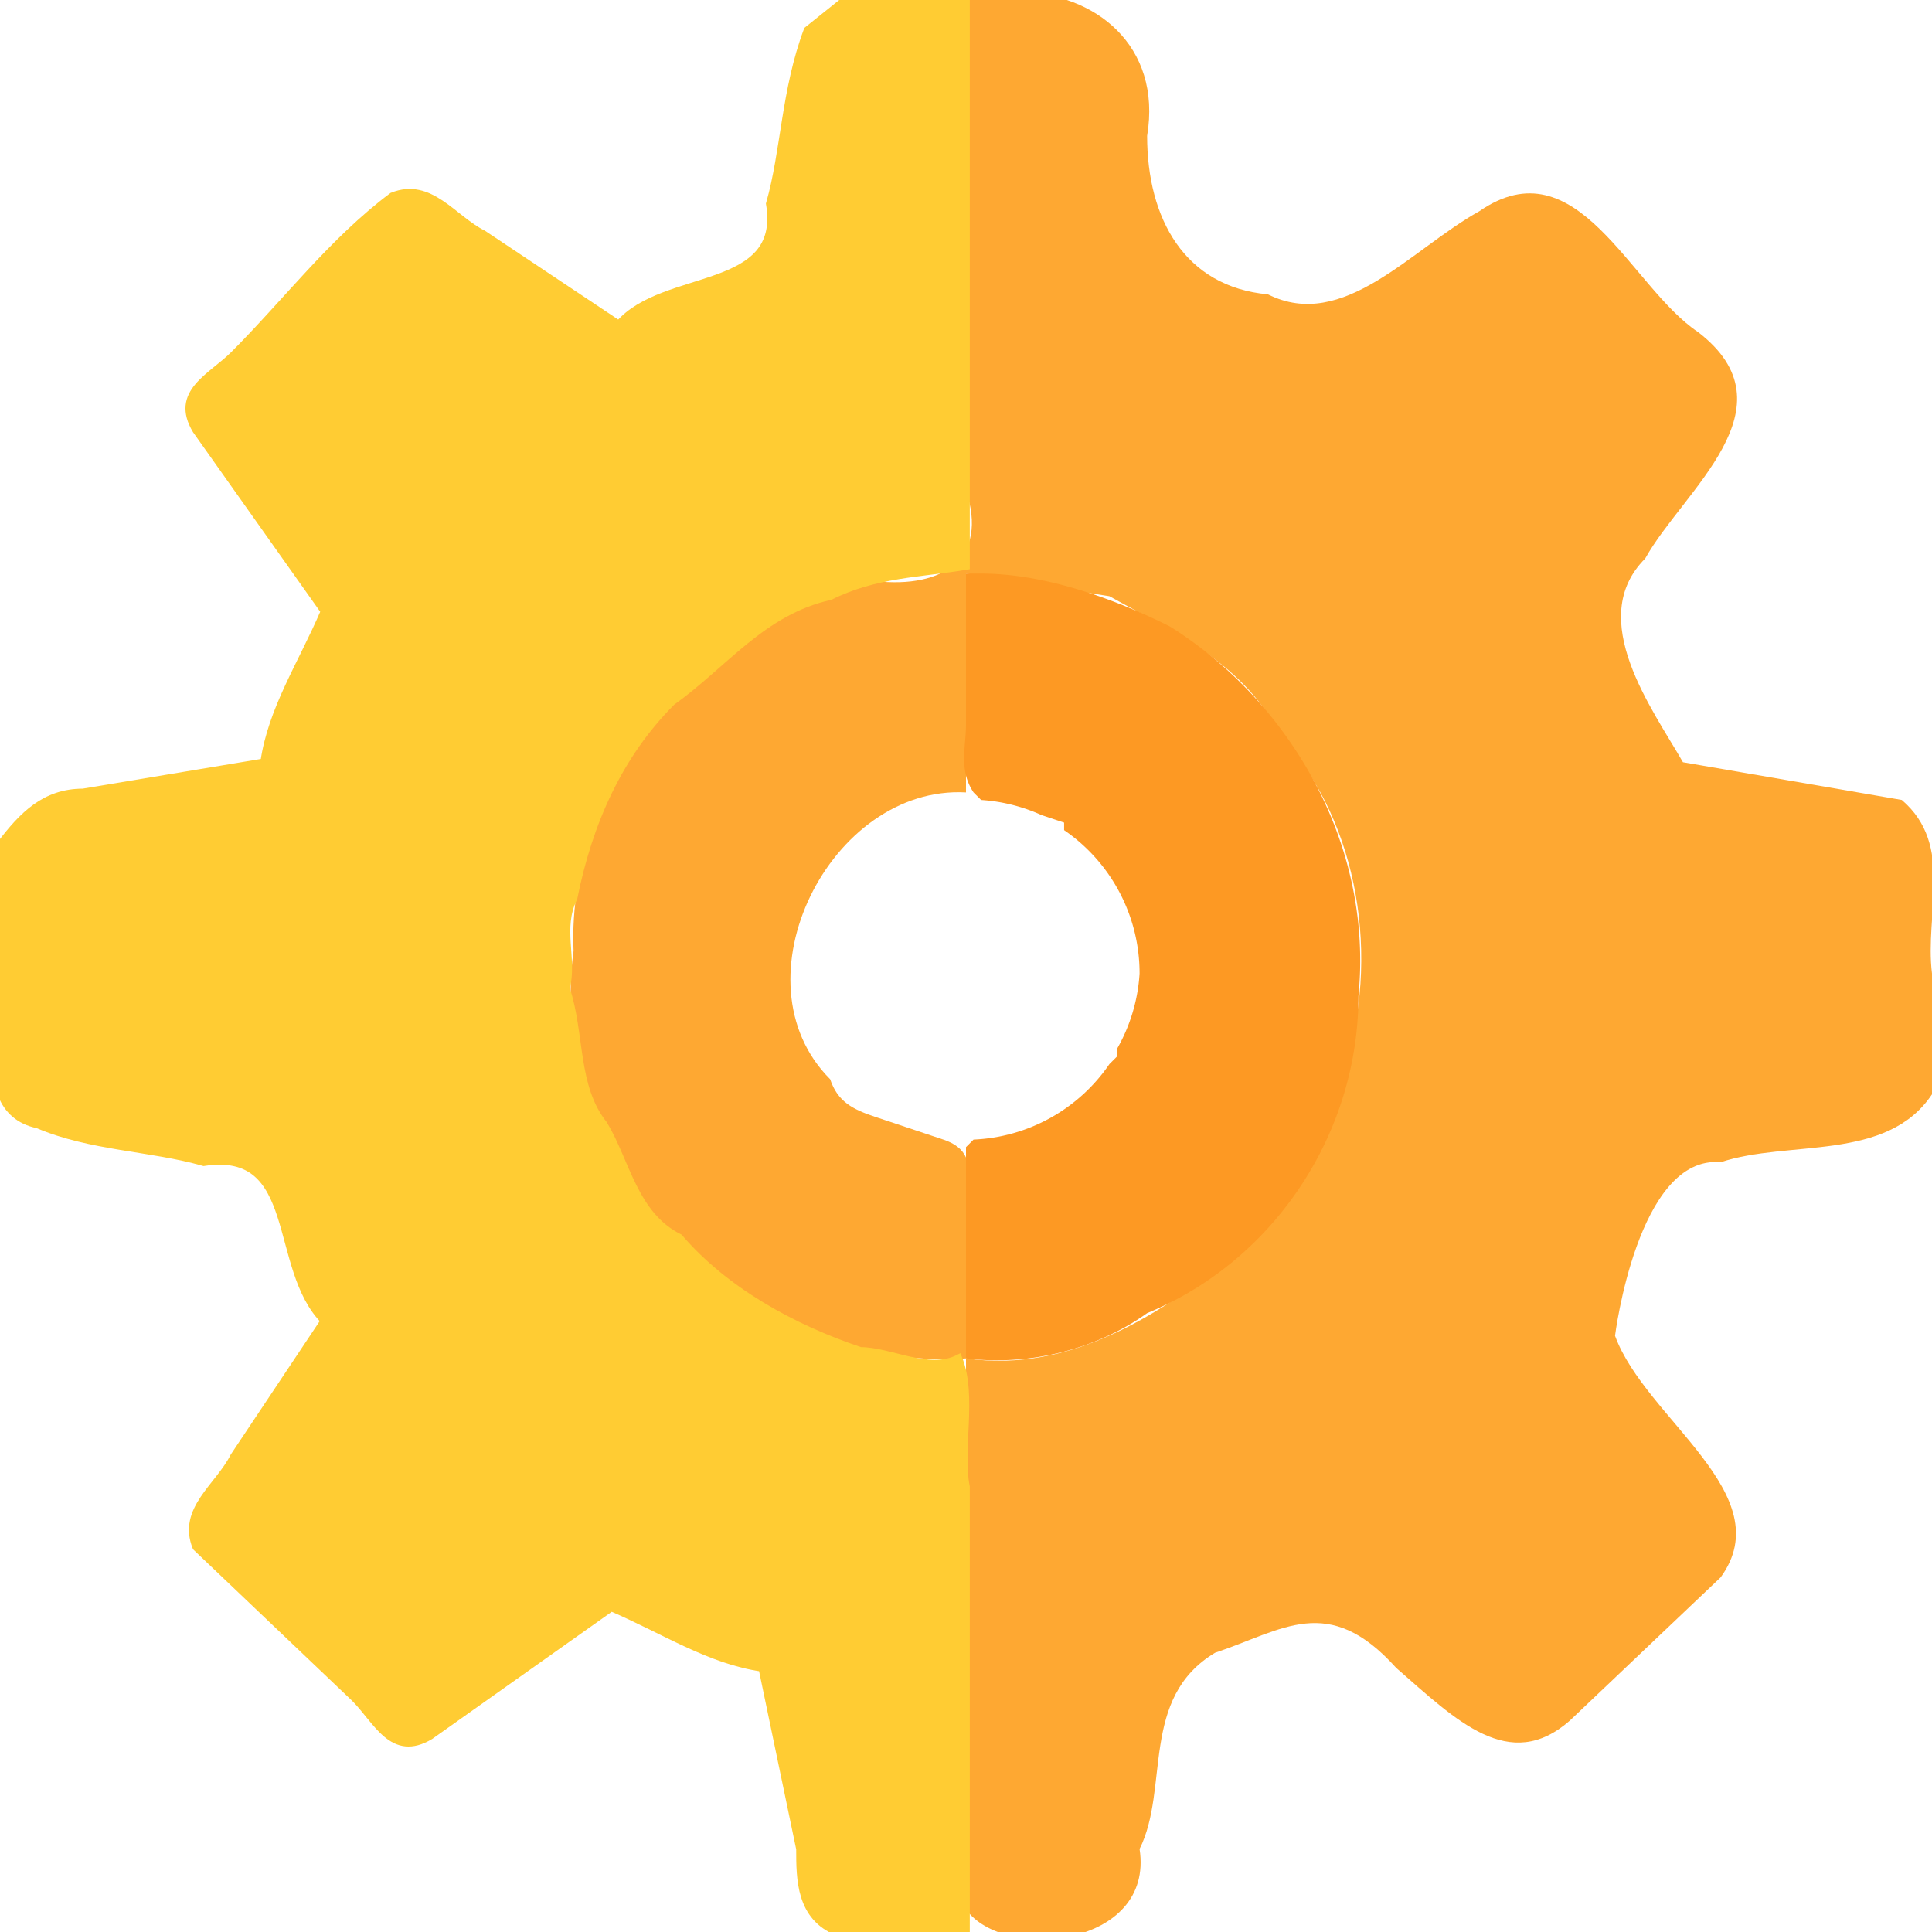 <svg xmlns="http://www.w3.org/2000/svg" viewBox="0 0 256 256"><path fill="#fea832" d="m135-1-7 1v65c3 9-3 13-12 12-22 4-41 26-40 49-4 28 23 56 52 54v-22c1-4 0-6-3-7l-9-3c-3-1-5-2-6-5-13-13 0-39 18-38V76l19 3c9 5 18 9 23 19 10 11 13 29 8 44-1 10-8 17-14 24-10 8-22 16-36 14v73c5 7 25 5 23-8 4-8 0-20 10-26 9-3 15-8 24 2 8 7 15 14 23 7l20-19c8-11-10-21-14-32 0 0 3-24 14-23 9-3 22 0 28-9v-16c-1-8 3-17-4-23l-29-5c-4-7-13-19-5-27 5-9 20-20 7-30-9-6-16-25-29-16-9 5-18 16-28 11-11-1-16-10-16-21 2-12-7-19-17-19Z"/><path fill="#fd9923" d="M130 76h-2v20c0 3-1 6 1 9l1 1a23 23 0 0 1 8 2l3 1v1a23 23 0 0 1 10 19 23 23 0 0 1-3 10v1l-1 1a23 23 0 0 1-18 10l-1 1v28c8 1 17-1 24-6 17-7 28-24 28-42 2-20-9-39-25-49-8-4-17-7-25-7z"/><path fill="#fc3" stroke="#fc3" d="M112 0h16v75c-6 1-12 1-18 4-9 2-14 9-21 14-7 7-11 16-13 26-2 4 0 8-1 12 2 6 1 13 5 18 3 5 4 12 10 15 6 7 15 12 24 15 4 0 9 3 13 1 2 5 0 12 1 17v59h-17c-5-2-5-7-5-11l-5-24c-7-1-13-5-20-8l-24 17c-5 3-7-2-10-5l-21-20c-2-5 3-8 5-12l12-18c-7-7-3-23-16-21-7-2-15-2-22-5-5-1-6-6-5-10v-27c3-4 6-7 11-7l24-4c1-7 5-13 8-20L26 57c-3-5 2-7 5-10 7-7 13-15 21-21 5-2 8 3 12 5l18 12c6-7 22-4 20-16 2-7 2-15 5-23l5-4Z"/></svg>

